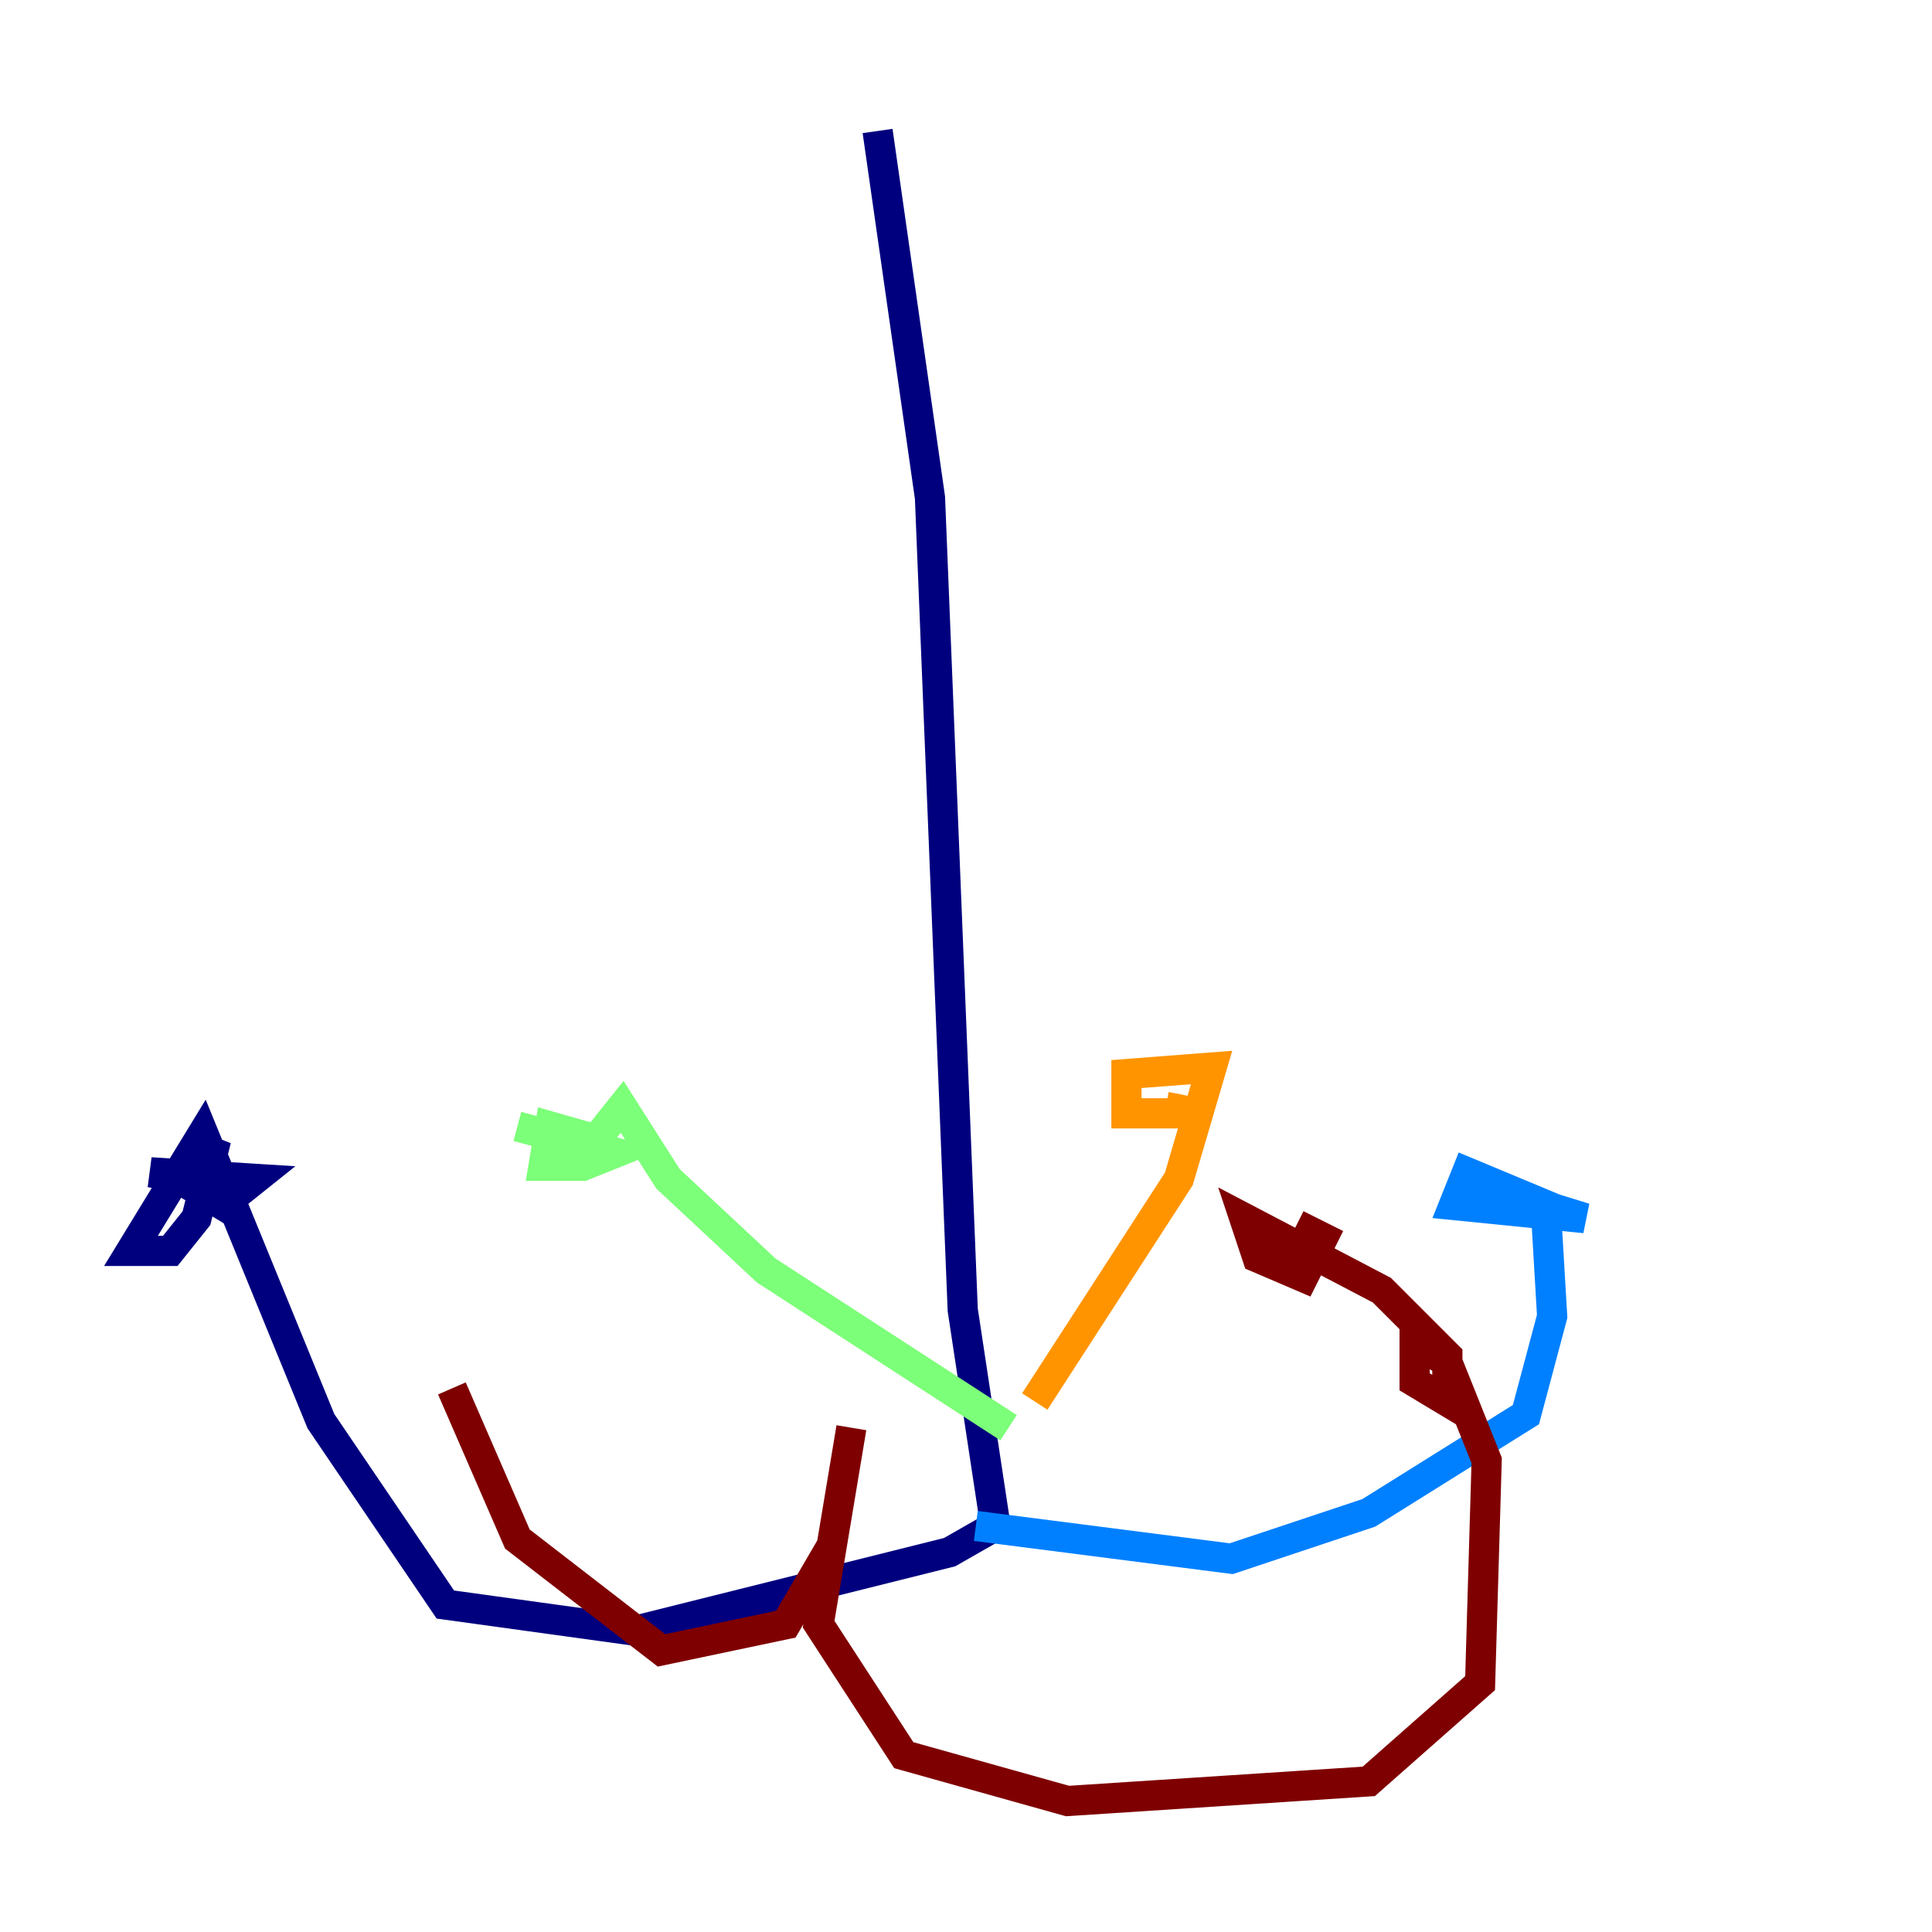 <?xml version="1.0" encoding="utf-8" ?>
<svg baseProfile="tiny" height="128" version="1.2" viewBox="0,0,128,128" width="128" xmlns="http://www.w3.org/2000/svg" xmlns:ev="http://www.w3.org/2001/xml-events" xmlns:xlink="http://www.w3.org/1999/xlink"><defs /><polyline fill="none" points="58.142,8.678 61.614,32.976 63.783,86.78 65.953,101.098 62.915,102.834 42.088,108.041 29.505,106.305 21.261,94.156 13.451,75.064 8.678,82.875 11.281,82.875 13.017,80.705 14.319,75.498 12.583,78.536 14.752,79.837 16.922,78.102 9.98,77.668 12.149,78.102 13.451,76.366" stroke="#00007f" stroke-width="2" /><polyline fill="none" points="64.651,101.098 81.573,103.268 90.685,100.231 101.098,93.722 102.834,87.214 102.4,79.837 97.193,77.668 96.325,79.837 105.003,80.705 99.363,78.969 101.966,80.271" stroke="#0080ff" stroke-width="2" /><polyline fill="none" points="66.82,94.59 50.766,84.176 44.258,78.102 41.22,73.329 39.485,75.498 36.447,74.63 36.014,77.234 38.617,77.234 40.786,76.366 34.278,74.63" stroke="#7cff79" stroke-width="2" /><polyline fill="none" points="68.556,92.854 78.102,78.102 80.271,70.725 74.63,71.159 74.63,73.763 79.403,73.763 77.234,73.329" stroke="#ff9400" stroke-width="2" /><polyline fill="none" points="29.939,91.986 34.278,101.966 43.824,109.342 52.068,107.607 55.105,102.4 56.407,94.59 54.237,107.607 59.878,116.285 70.725,119.322 90.685,118.02 98.061,111.512 98.495,96.759 95.891,90.251 93.722,88.949 93.722,91.552 95.891,92.854 95.891,89.817 91.552,85.478 82.441,80.705 83.308,83.308 86.346,84.61 87.647,82.007 85.912,81.139" stroke="#7f0000" stroke-width="2" /></svg>